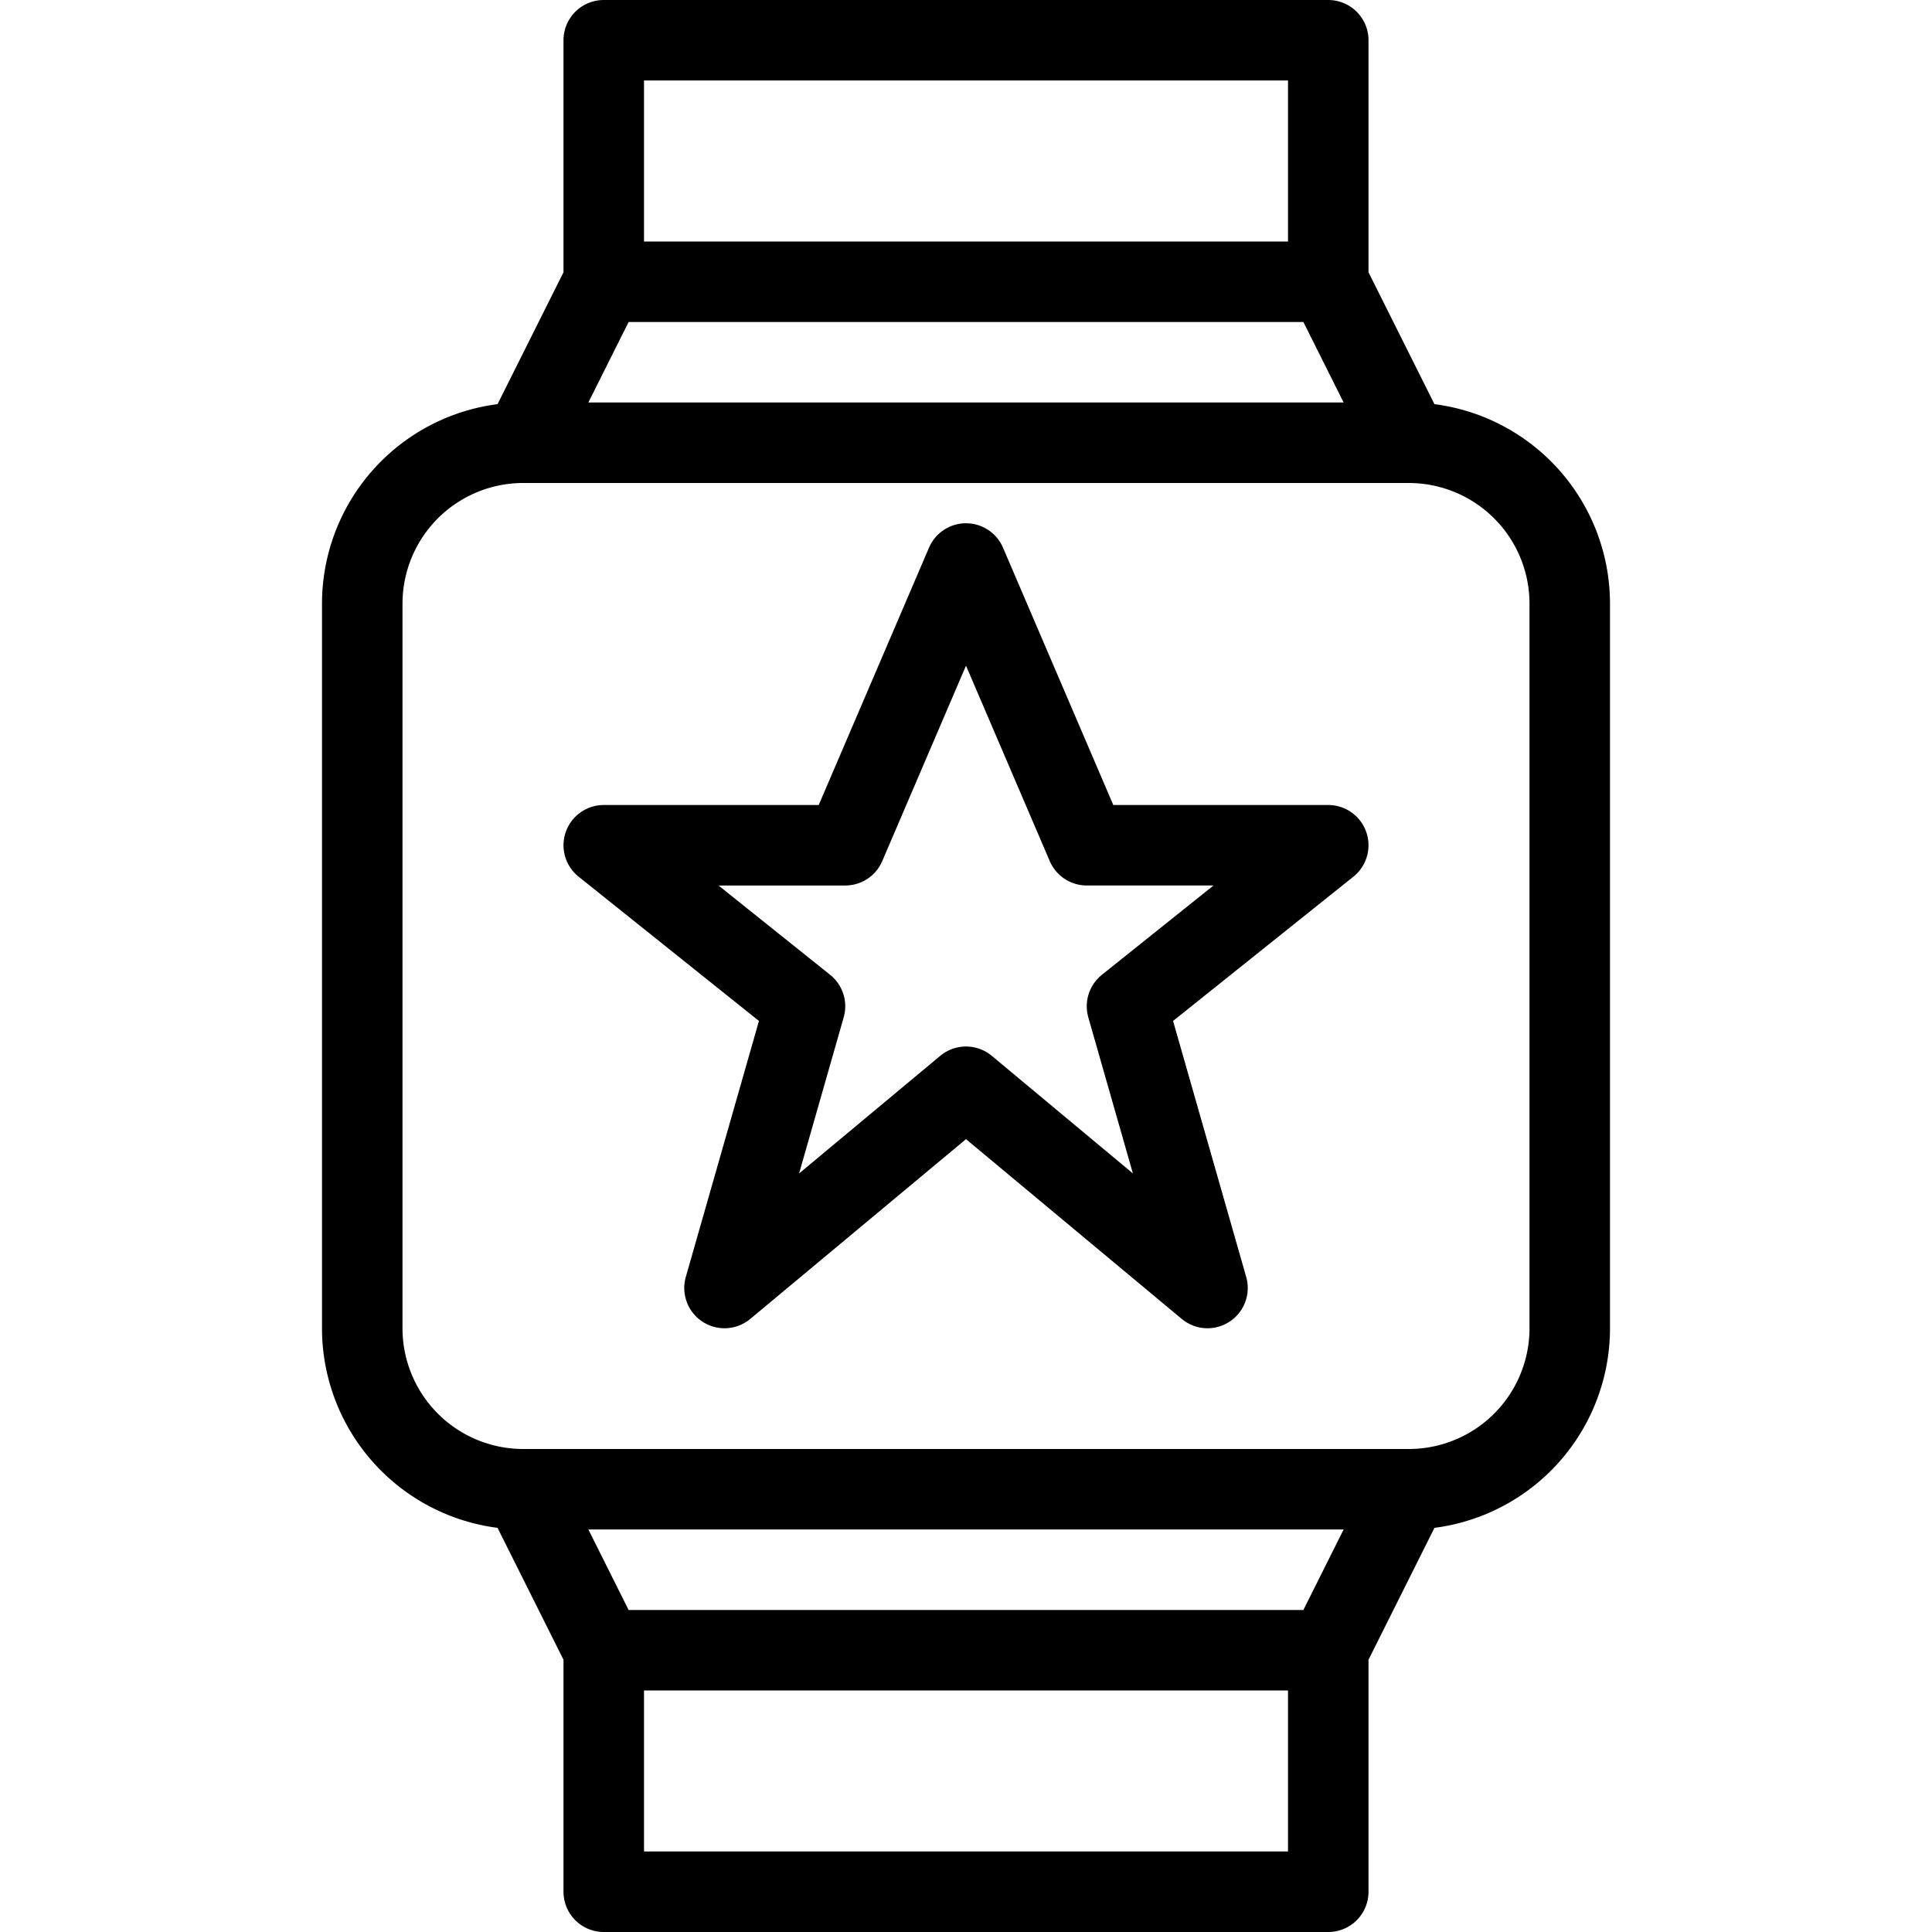 <svg xmlns="http://www.w3.org/2000/svg" viewBox="0 0 24 24" width="24" height="24"><path d="M19.5 16.5a2 2 0 01-2 2h-11a2 2 0 01-2-2v-9a2 2 0 012-2h11a2 2 0 012 2v9zm-3-13h-9l-1 2h11zm-9-3h9v3h-9zm0 20h9l1-2h-11zm0 0h9v3h-9z" fill="none" stroke="#000" stroke-linejoin="round" stroke-miterlimit="10"/><path fill="none" stroke="#000" stroke-linejoin="round" stroke-miterlimit="10" d="M12 7l1.5 3.5h3l-2.5 2 1 3.5-3-2.5L9 16l1-3.5-2.5-2h3z"/><path fill="none" d="M0 0h24v24H0z"/></svg>